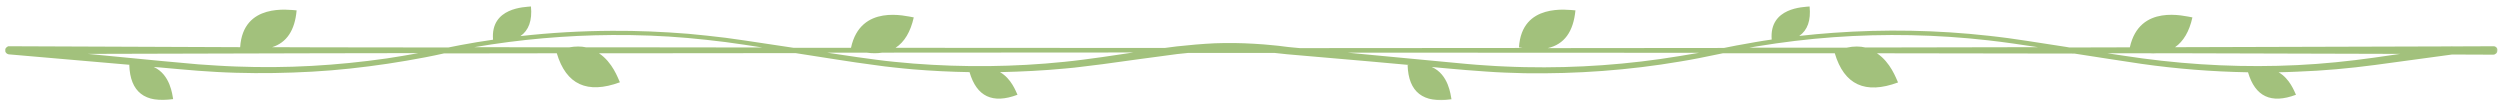 <svg width="719" height="29" viewBox="0 0 719 29" fill="none" xmlns="http://www.w3.org/2000/svg">
<mask id="mask0_153_23908" style="mask-type:luminance" maskUnits="userSpaceOnUse" x="0" y="0" width="719" height="29">
<path d="M0.219 0.74H718.812V29H0.219V0.74Z" fill="white"/>
</mask>
<g mask="url(#mask0_153_23908)">
<path d="M717.153 13.301L705.414 13.346C705.271 13.301 705.073 13.301 704.925 13.346H704.782L627.85 13.568H625.549C627.944 11.91 629.658 9.038 630.537 5.003C628.29 4.645 615.326 1.053 612.541 13.613L595.177 13.658L594.15 13.482L583.098 11.774C581.235 11.507 579.379 11.235 577.572 10.968C575.709 10.701 573.853 10.52 571.996 10.293C557.126 8.635 542.113 8.368 527.194 9.441C523.969 9.668 520.69 9.98 517.46 10.338C519.86 8.681 520.838 5.854 520.443 1.864C518.784 2.04 508.803 2.085 509.539 11.371C507.973 11.598 506.457 11.819 504.941 12.091L499.415 13.079L495.795 13.794L445.126 13.84C449.872 12.762 452.509 9.129 453.096 2.982C450.899 2.851 437.644 0.74 436.859 13.613C437.254 13.704 437.595 13.749 437.935 13.794L373.869 13.84L371.864 13.658C370.93 13.568 370.001 13.482 369.073 13.346C368.145 13.21 367.216 13.119 366.288 13.034C364.426 12.852 362.52 12.671 360.663 12.585C356.895 12.358 353.132 12.313 349.364 12.449C345.694 12.626 342.03 12.943 338.41 13.346C337.476 13.437 336.597 13.613 335.669 13.704L334.982 13.794L257.562 13.749C260.105 12.091 261.868 9.174 262.797 5.003C260.545 4.645 247.487 1.053 244.746 13.749H228.217L219.56 12.449L214.182 11.643L208.755 10.877L203.322 10.252L197.895 9.713C190.606 9.129 183.322 8.817 176.032 8.862C167.227 8.902 158.427 9.396 149.671 10.383C152.066 8.726 153.093 5.899 152.703 1.864C151.038 2.04 141.013 2.085 141.799 11.416C138.717 11.865 135.635 12.358 132.554 12.943C131.329 13.165 130.159 13.437 128.934 13.658L91.959 13.613L78.265 13.568C82.423 12.268 84.818 8.726 85.307 2.982C83.104 2.851 69.904 0.74 69.069 13.568L2.701 13.301H2.651C2.602 13.301 2.553 13.301 2.509 13.301C2.459 13.301 2.459 13.301 2.41 13.301C2.36 13.301 2.311 13.346 2.261 13.346C2.261 13.346 2.212 13.346 2.212 13.391C2.163 13.391 2.113 13.437 2.064 13.482C2.064 13.482 2.014 13.482 2.014 13.527C1.97 13.568 1.921 13.568 1.871 13.613L1.822 13.658C1.773 13.704 1.723 13.749 1.723 13.794C1.723 13.794 1.723 13.84 1.674 13.84C1.624 13.885 1.624 13.931 1.575 13.976V14.016C1.575 14.062 1.525 14.107 1.525 14.197V14.243C1.525 14.288 1.525 14.288 1.525 14.334C1.525 14.379 1.525 14.379 1.525 14.424C1.525 14.424 1.525 14.424 1.525 14.47C1.525 14.47 1.525 14.47 1.525 14.51C1.525 14.555 1.525 14.646 1.525 14.691V14.737C1.525 14.782 1.575 14.827 1.575 14.918V14.958C1.575 15.004 1.624 15.049 1.674 15.094C1.674 15.094 1.674 15.14 1.723 15.14C1.773 15.185 1.773 15.23 1.822 15.276L1.871 15.321C1.921 15.366 1.97 15.366 1.97 15.407L2.014 15.452C2.064 15.497 2.113 15.497 2.163 15.497C2.212 15.497 2.212 15.543 2.261 15.543C2.311 15.543 2.36 15.588 2.36 15.588C2.41 15.588 2.459 15.588 2.509 15.633H2.553L37.33 18.641C37.28 18.641 37.231 18.641 37.181 18.682C37.429 26.446 41.631 29.721 49.799 28.506C49.558 27.297 49.019 21.463 44.224 19.266L46.036 19.402C49.651 19.715 53.271 20.072 56.891 20.344C58.704 20.48 60.511 20.566 62.368 20.702C64.18 20.793 66.037 20.883 67.85 20.929C75.134 21.15 82.473 21.014 89.757 20.611C97.046 20.208 104.286 19.402 111.521 18.324C115.141 17.785 118.711 17.16 122.282 16.485C124.094 16.127 125.902 15.77 127.665 15.366L160.135 15.321C162.827 24.335 168.891 27.116 178.284 23.665C177.746 22.541 176.181 17.921 172.269 15.321H181.317L228.805 15.276L240.885 17.16C244.455 17.699 248.075 18.279 251.695 18.727L254.381 19.09L257.122 19.402C258.935 19.624 260.742 19.76 262.55 19.941C267.982 20.39 273.41 20.657 278.837 20.747C280.891 27.791 285.489 29.942 292.63 27.252C292.191 26.355 290.867 22.586 287.593 20.747C293.806 20.611 300.062 20.299 306.226 19.715C308.038 19.584 309.846 19.357 311.653 19.13C313.466 18.908 315.273 18.682 317.086 18.46L327.847 16.979L333.225 16.263L335.916 15.9C336.795 15.77 337.724 15.633 338.602 15.543C339.63 15.452 340.607 15.321 341.635 15.23H366.629C367.315 15.321 368.046 15.366 368.732 15.452C369.661 15.588 370.589 15.633 371.517 15.724L393.82 17.654L405.218 18.682C405.07 18.682 404.971 18.727 404.828 18.727C405.07 26.491 409.277 29.766 417.446 28.552C417.199 27.343 416.66 21.422 411.771 19.266L416.122 19.669C419.841 19.986 423.56 20.344 427.273 20.566L430.064 20.747L432.849 20.883C434.711 20.974 436.617 20.974 438.474 21.06C453.443 21.286 468.455 20.208 483.177 17.699C486.846 17.115 490.516 16.349 494.18 15.588L495.504 15.321H527.683C530.374 24.38 536.439 27.206 545.876 23.71C545.338 22.586 543.728 17.921 539.812 15.321L596.594 15.407C603.049 16.394 609.459 17.427 615.914 18.369C626.038 19.805 636.26 20.611 646.533 20.793C648.587 27.791 653.185 29.942 660.321 27.252C659.881 26.355 658.563 22.632 655.333 20.793C657.146 20.747 658.903 20.702 660.716 20.611C668.198 20.344 675.679 19.669 683.068 18.682L705.222 15.679H705.271L717.01 15.724C717.691 15.724 718.229 15.23 718.229 14.601C718.378 13.794 717.79 13.301 717.153 13.301ZM111.229 16.802C104.088 17.83 96.848 18.551 89.614 18.954C82.374 19.357 75.134 19.402 67.894 19.13C66.087 19.09 64.279 18.954 62.467 18.863C60.659 18.727 58.847 18.641 57.039 18.505C53.419 18.193 49.799 17.83 46.179 17.518L25.25 15.497L91.959 15.321L120.326 15.276C117.343 15.815 114.311 16.349 111.229 16.802ZM168.551 13.613C167.133 13.301 165.518 13.301 163.706 13.613L136.416 13.568C149.473 11.326 162.777 10.162 176.082 10.071C183.322 10.026 190.606 10.293 197.796 10.923L203.223 11.462L208.607 12.091L213.984 12.852L219.269 13.658L181.317 13.613H168.551ZM316.839 16.44C313.268 16.933 309.697 17.427 306.077 17.785C291.702 19.266 277.128 19.402 262.698 18.279C259.078 17.966 255.458 17.654 251.887 17.16C248.317 16.712 244.746 16.172 241.132 15.633L237.852 15.14H249.201C250.86 15.366 252.376 15.366 253.75 15.14L325.935 15.094L316.839 16.44ZM483.029 16.127C468.406 18.551 453.492 19.624 438.622 19.311C436.765 19.266 434.903 19.221 433.046 19.13L430.256 18.999L427.471 18.818C423.752 18.596 420.088 18.233 416.369 17.875L394.116 15.77L387.514 15.14L488.654 15.185C486.797 15.497 484.891 15.815 483.029 16.127ZM531.105 13.704H503.134L505.188 13.346C512.521 12.137 519.91 11.235 527.293 10.701C542.113 9.623 557.077 9.935 571.798 11.598C576.594 12.137 581.334 12.852 586.08 13.568L538.493 13.658H536.488C534.972 13.301 533.159 13.255 531.105 13.704ZM682.821 16.576C675.487 17.608 668.099 18.369 660.667 18.727C645.846 19.447 630.927 18.772 616.205 16.802C612.832 16.349 609.459 15.815 606.081 15.321H618.309C618.946 15.366 619.583 15.366 620.171 15.321H627.801L690.302 15.497L682.821 16.576Z" fill="#A2C17C"/>
</g>
</svg>
